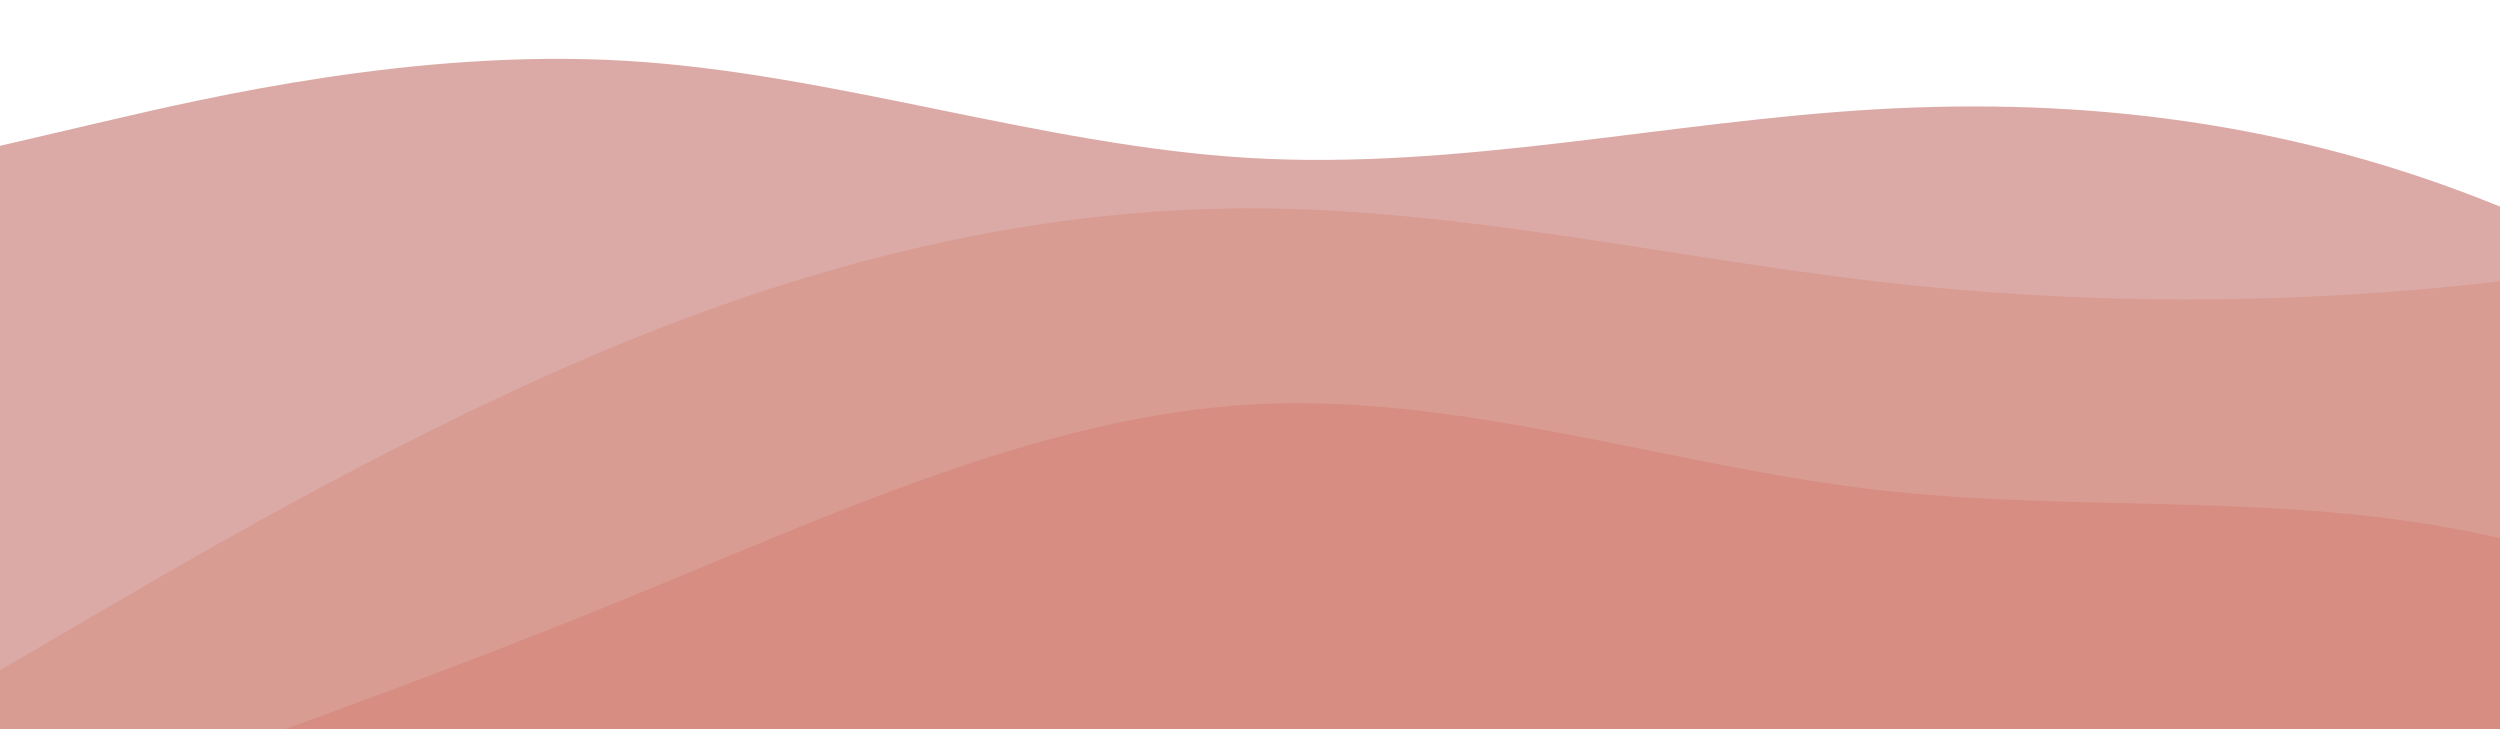 <?xml version="1.0" standalone="no"?>
<svg xmlns:xlink="http://www.w3.org/1999/xlink" id="wave" style="transform:rotate(0deg); transition: 0.3s" viewBox="0 0 1440 420" version="1.1" xmlns="http://www.w3.org/2000/svg"><defs><linearGradient id="sw-gradient-0" x1="0" x2="0" y1="1" y2="0"><stop stop-color="#dbaaa6" offset="0%"/><stop stop-color="#dbaaa6" offset="100%"/></linearGradient></defs><path style="transform:translate(0, 0px); opacity:1" fill="url(#sw-gradient-0)" d="M0,84L60,70C120,56,240,28,360,35C480,42,600,84,720,91C840,98,960,70,1080,63C1200,56,1320,70,1440,119C1560,168,1680,252,1800,287C1920,322,2040,308,2160,315C2280,322,2400,350,2520,364C2640,378,2760,378,2880,336C3000,294,3120,210,3240,161C3360,112,3480,98,3600,133C3720,168,3840,252,3960,280C4080,308,4200,280,4320,280C4440,280,4560,308,4680,322C4800,336,4920,336,5040,287C5160,238,5280,140,5400,147C5520,154,5640,266,5760,273C5880,280,6000,182,6120,168C6240,154,6360,224,6480,224C6600,224,6720,154,6840,112C6960,70,7080,56,7200,98C7320,140,7440,238,7560,238C7680,238,7800,140,7920,140C8040,140,8160,238,8280,238C8400,238,8520,140,8580,91L8640,42L8640,420L8580,420C8520,420,8400,420,8280,420C8160,420,8040,420,7920,420C7800,420,7680,420,7560,420C7440,420,7320,420,7200,420C7080,420,6960,420,6840,420C6720,420,6600,420,6480,420C6360,420,6240,420,6120,420C6000,420,5880,420,5760,420C5640,420,5520,420,5400,420C5280,420,5160,420,5040,420C4920,420,4800,420,4680,420C4560,420,4440,420,4320,420C4200,420,4080,420,3960,420C3840,420,3720,420,3600,420C3480,420,3360,420,3240,420C3120,420,3000,420,2880,420C2760,420,2640,420,2520,420C2400,420,2280,420,2160,420C2040,420,1920,420,1800,420C1680,420,1560,420,1440,420C1320,420,1200,420,1080,420C960,420,840,420,720,420C600,420,480,420,360,420C240,420,120,420,60,420L0,420Z"/><defs><linearGradient id="sw-gradient-1" x1="0" x2="0" y1="1" y2="0"><stop stop-color="#d99a91" offset="0%"/><stop stop-color="#d99a91" offset="100%"/></linearGradient></defs><path style="transform:translate(0, 50px); opacity:0.9" fill="url(#sw-gradient-1)" d="M0,336L60,301C120,266,240,196,360,147C480,98,600,70,720,70C840,70,960,98,1080,112C1200,126,1320,126,1440,112C1560,98,1680,70,1800,91C1920,112,2040,182,2160,189C2280,196,2400,140,2520,126C2640,112,2760,140,2880,126C3000,112,3120,56,3240,70C3360,84,3480,168,3600,224C3720,280,3840,308,3960,322C4080,336,4200,336,4320,294C4440,252,4560,168,4680,161C4800,154,4920,224,5040,259C5160,294,5280,294,5400,266C5520,238,5640,182,5760,189C5880,196,6000,266,6120,280C6240,294,6360,252,6480,245C6600,238,6720,266,6840,245C6960,224,7080,154,7200,154C7320,154,7440,224,7560,224C7680,224,7800,154,7920,147C8040,140,8160,196,8280,224C8400,252,8520,252,8580,252L8640,252L8640,420L8580,420C8520,420,8400,420,8280,420C8160,420,8040,420,7920,420C7800,420,7680,420,7560,420C7440,420,7320,420,7200,420C7080,420,6960,420,6840,420C6720,420,6600,420,6480,420C6360,420,6240,420,6120,420C6000,420,5880,420,5760,420C5640,420,5520,420,5400,420C5280,420,5160,420,5040,420C4920,420,4800,420,4680,420C4560,420,4440,420,4320,420C4200,420,4080,420,3960,420C3840,420,3720,420,3600,420C3480,420,3360,420,3240,420C3120,420,3000,420,2880,420C2760,420,2640,420,2520,420C2400,420,2280,420,2160,420C2040,420,1920,420,1800,420C1680,420,1560,420,1440,420C1320,420,1200,420,1080,420C960,420,840,420,720,420C600,420,480,420,360,420C240,420,120,420,60,420L0,420Z"/><defs><linearGradient id="sw-gradient-2" x1="0" x2="0" y1="1" y2="0"><stop stop-color="#d7897d" offset="0%"/><stop stop-color="#d7897d" offset="100%"/></linearGradient></defs><path style="transform:translate(0, 100px); opacity:0.8" fill="url(#sw-gradient-2)" d="M0,378L60,357C120,336,240,294,360,245C480,196,600,140,720,133C840,126,960,168,1080,182C1200,196,1320,182,1440,210C1560,238,1680,308,1800,308C1920,308,2040,238,2160,182C2280,126,2400,84,2520,70C2640,56,2760,70,2880,119C3000,168,3120,252,3240,273C3360,294,3480,252,3600,259C3720,266,3840,322,3960,287C4080,252,4200,126,4320,70C4440,14,4560,28,4680,42C4800,56,4920,70,5040,63C5160,56,5280,28,5400,42C5520,56,5640,112,5760,133C5880,154,6000,140,6120,112C6240,84,6360,42,6480,63C6600,84,6720,168,6840,231C6960,294,7080,336,7200,315C7320,294,7440,210,7560,182C7680,154,7800,182,7920,210C8040,238,8160,266,8280,266C8400,266,8520,238,8580,224L8640,210L8640,420L8580,420C8520,420,8400,420,8280,420C8160,420,8040,420,7920,420C7800,420,7680,420,7560,420C7440,420,7320,420,7200,420C7080,420,6960,420,6840,420C6720,420,6600,420,6480,420C6360,420,6240,420,6120,420C6000,420,5880,420,5760,420C5640,420,5520,420,5400,420C5280,420,5160,420,5040,420C4920,420,4800,420,4680,420C4560,420,4440,420,4320,420C4200,420,4080,420,3960,420C3840,420,3720,420,3600,420C3480,420,3360,420,3240,420C3120,420,3000,420,2880,420C2760,420,2640,420,2520,420C2400,420,2280,420,2160,420C2040,420,1920,420,1800,420C1680,420,1560,420,1440,420C1320,420,1200,420,1080,420C960,420,840,420,720,420C600,420,480,420,360,420C240,420,120,420,60,420L0,420Z"/></svg>
